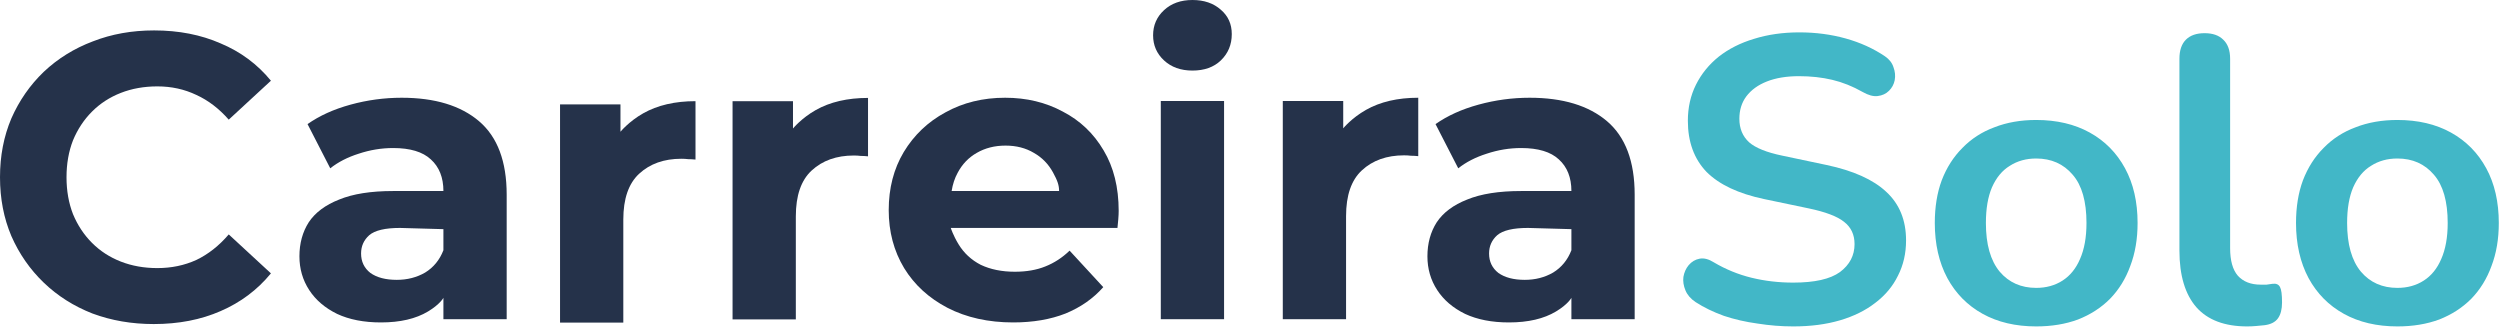 <svg width="789" height="104" viewBox="0 0 789 104" fill="none" xmlns="http://www.w3.org/2000/svg">
<path d="M48.512 102.272C41.6 102.272 35.157 101.163 29.184 98.944C23.296 96.64 18.176 93.397 13.824 89.216C9.472 85.035 6.059 80.128 3.584 74.496C1.195 68.864 0 62.677 0 55.936C0 49.195 1.195 43.008 3.584 37.376C6.059 31.744 9.472 26.837 13.824 22.656C18.261 18.475 23.424 15.275 29.312 13.056C35.2 10.752 41.643 9.6 48.64 9.6C56.405 9.6 63.403 10.965 69.632 13.696C75.947 16.341 81.237 20.267 85.504 25.472L72.192 37.76C69.12 34.261 65.707 31.659 61.952 29.952C58.197 28.16 54.101 27.264 49.664 27.264C45.483 27.264 41.643 27.947 38.144 29.312C34.645 30.677 31.616 32.64 29.056 35.2C26.496 37.76 24.491 40.789 23.04 44.288C21.675 47.787 20.992 51.669 20.992 55.936C20.992 60.203 21.675 64.085 23.04 67.584C24.491 71.083 26.496 74.112 29.056 76.672C31.616 79.232 34.645 81.195 38.144 82.56C41.643 83.925 45.483 84.608 49.664 84.608C54.101 84.608 58.197 83.755 61.952 82.048C65.707 80.256 69.12 77.568 72.192 73.984L85.504 86.272C81.237 91.477 75.947 95.445 69.632 98.176C63.403 100.907 56.363 102.272 48.512 102.272Z" fill="#25324A"/>
<path d="M366.349 100.736V31.872H386.317V100.736H366.349ZM376.333 22.272C372.664 22.272 369.677 21.205 367.373 19.072C365.069 16.939 363.917 14.293 363.917 11.136C363.917 7.979 365.069 5.333 367.373 3.2C369.677 1.067 372.664 0 376.333 0C380.002 0 382.989 1.024 385.293 3.072C387.597 5.035 388.749 7.595 388.749 10.752C388.749 14.08 387.597 16.853 385.293 19.072C383.074 21.205 380.088 22.272 376.333 22.272Z" fill="#25324A"/>
<path d="M565.968 103.016C562.213 103.016 558.459 102.717 554.704 102.12C550.949 101.608 547.408 100.797 544.08 99.688C540.752 98.493 537.765 97.043 535.12 95.336C533.584 94.312 532.517 93.075 531.92 91.624C531.323 90.173 531.109 88.765 531.28 87.4C531.536 85.949 532.091 84.712 532.944 83.688C533.883 82.579 535.035 81.896 536.4 81.64C537.765 81.384 539.259 81.768 540.88 82.792C544.635 85.011 548.603 86.632 552.784 87.656C556.965 88.68 561.36 89.192 565.968 89.192C572.709 89.192 577.616 88.083 580.688 85.864C583.76 83.56 585.296 80.616 585.296 77.032C585.296 74.045 584.187 71.699 581.968 69.992C579.835 68.285 576.123 66.877 570.832 65.768L556.752 62.824C548.645 61.117 542.587 58.259 538.576 54.248C534.651 50.152 532.688 44.776 532.688 38.12C532.688 33.939 533.541 30.141 535.248 26.728C536.955 23.315 539.344 20.371 542.416 17.896C545.573 15.421 549.285 13.544 553.552 12.264C557.904 10.899 562.683 10.216 567.888 10.216C573.008 10.216 577.872 10.856 582.48 12.136C587.088 13.416 591.227 15.293 594.896 17.768C596.261 18.707 597.157 19.859 597.584 21.224C598.096 22.589 598.224 23.955 597.968 25.32C597.712 26.6 597.115 27.709 596.176 28.648C595.237 29.587 594.043 30.141 592.592 30.312C591.227 30.483 589.648 30.056 587.856 29.032C584.699 27.24 581.499 25.96 578.256 25.192C575.013 24.424 571.515 24.04 567.76 24.04C563.835 24.04 560.464 24.595 557.648 25.704C554.832 26.813 552.656 28.392 551.12 30.44C549.669 32.403 548.944 34.749 548.944 37.48C548.944 40.552 549.968 43.027 552.016 44.904C554.064 46.696 557.563 48.104 562.512 49.128L576.464 52.072C584.912 53.864 591.184 56.68 595.28 60.52C599.461 64.36 601.552 69.48 601.552 75.88C601.552 79.976 600.699 83.688 598.992 87.016C597.371 90.344 594.981 93.203 591.824 95.592C588.752 97.981 585.04 99.816 580.688 101.096C576.336 102.376 571.429 103.016 565.968 103.016Z" fill="#42B7C7"/>
<path d="M642.622 103.016C636.137 103.016 630.505 101.693 625.726 99.048C620.947 96.403 617.235 92.648 614.59 87.784C611.945 82.835 610.622 77.032 610.622 70.376C610.622 65.341 611.347 60.861 612.798 56.936C614.334 52.925 616.51 49.512 619.326 46.696C622.142 43.795 625.513 41.619 629.438 40.168C633.363 38.632 637.758 37.864 642.622 37.864C649.107 37.864 654.739 39.187 659.518 41.832C664.297 44.477 668.009 48.232 670.654 53.096C673.299 57.96 674.622 63.72 674.622 70.376C674.622 75.411 673.854 79.933 672.318 83.944C670.867 87.955 668.734 91.411 665.918 94.312C663.102 97.128 659.731 99.304 655.806 100.84C651.881 102.291 647.486 103.016 642.622 103.016ZM642.622 90.856C645.779 90.856 648.553 90.088 650.942 88.552C653.331 87.016 655.166 84.755 656.446 81.768C657.811 78.696 658.494 74.899 658.494 70.376C658.494 63.549 657.043 58.472 654.142 55.144C651.241 51.731 647.401 50.024 642.622 50.024C639.465 50.024 636.691 50.792 634.302 52.328C631.913 53.779 630.035 56.04 628.67 59.112C627.39 62.099 626.75 65.853 626.75 70.376C626.75 77.117 628.201 82.237 631.102 85.736C634.003 89.149 637.843 90.856 642.622 90.856Z" fill="#42B7C7"/>
<path d="M709.204 103.016C702.121 103.016 696.788 101.011 693.204 97C689.62 92.904 687.828 86.931 687.828 79.08V18.536C687.828 15.891 688.511 13.885 689.876 12.52C691.241 11.155 693.204 10.472 695.764 10.472C698.324 10.472 700.287 11.155 701.652 12.52C703.103 13.885 703.828 15.891 703.828 18.536V78.312C703.828 82.237 704.639 85.139 706.26 87.016C707.967 88.893 710.356 89.832 713.428 89.832C714.111 89.832 714.751 89.832 715.348 89.832C715.945 89.747 716.543 89.661 717.14 89.576C718.335 89.405 719.145 89.747 719.572 90.6C719.999 91.368 720.212 92.989 720.212 95.464C720.212 97.597 719.785 99.261 718.932 100.456C718.079 101.651 716.671 102.376 714.708 102.632C713.855 102.717 712.959 102.803 712.02 102.888C711.081 102.973 710.143 103.016 709.204 103.016Z" fill="#42B7C7"/>
<path d="M756.622 103.016C750.137 103.016 744.505 101.693 739.726 99.048C734.947 96.403 731.235 92.648 728.59 87.784C725.945 82.835 724.622 77.032 724.622 70.376C724.622 65.341 725.347 60.861 726.798 56.936C728.334 52.925 730.51 49.512 733.326 46.696C736.142 43.795 739.513 41.619 743.438 40.168C747.363 38.632 751.758 37.864 756.622 37.864C763.107 37.864 768.739 39.187 773.518 41.832C778.297 44.477 782.009 48.232 784.654 53.096C787.299 57.96 788.622 63.72 788.622 70.376C788.622 75.411 787.854 79.933 786.318 83.944C784.867 87.955 782.734 91.411 779.918 94.312C777.102 97.128 773.731 99.304 769.806 100.84C765.881 102.291 761.486 103.016 756.622 103.016ZM756.622 90.856C759.779 90.856 762.553 90.088 764.942 88.552C767.331 87.016 769.166 84.755 770.446 81.768C771.811 78.696 772.494 74.899 772.494 70.376C772.494 63.549 771.043 58.472 768.142 55.144C765.241 51.731 761.401 50.024 756.622 50.024C753.465 50.024 750.691 50.792 748.302 52.328C745.913 53.779 744.035 56.04 742.67 59.112C741.39 62.099 740.75 65.853 740.75 70.376C740.75 77.117 742.201 82.237 745.102 85.736C748.003 89.149 751.843 90.856 756.622 90.856Z" fill="#42B7C7"/>
<path d="M404.849 100.736V31.872H423.921V40.5C423.921 40.5 426.566 37.248 431.089 34.688C435.612 32.128 441.116 30.848 447.601 30.848V49.28C446.748 49.195 445.98 49.152 445.297 49.152C444.614 49.067 443.889 49.024 443.121 49.024C437.66 49.024 433.222 50.603 429.809 53.76C426.481 56.832 424.817 61.653 424.817 68.224V100.736H404.849Z" fill="#25324A"/>
<path fill-rule="evenodd" clip-rule="evenodd" d="M495.934 60.288C495.934 56.021 494.611 52.693 491.966 50.304C489.406 47.915 485.438 46.72 480.062 46.72C476.393 46.72 472.766 47.317 469.182 48.512C465.683 49.621 462.697 51.157 460.222 53.12L453.054 39.168C456.809 36.523 461.331 34.475 466.622 33.024C471.913 31.573 477.289 30.848 482.75 30.848C493.246 30.848 501.395 33.323 507.198 38.272C513.001 43.221 515.902 50.944 515.902 61.44V100.736H495.934V94C495.934 94 494.91 96 491.07 98.304C487.23 100.608 482.281 101.76 476.222 101.76C470.846 101.76 466.238 100.864 462.398 99.072C458.558 97.195 455.614 94.677 453.566 91.52C451.518 88.363 450.494 84.821 450.494 80.896C450.494 76.8 451.475 73.216 453.438 70.144C455.486 67.072 458.686 64.683 463.038 62.976C467.39 61.184 473.065 60.288 480.062 60.288H495.934ZM472.51 74.24C474.302 72.704 477.545 71.936 482.238 71.936L495.934 72.32V78.976C494.739 82.048 492.819 84.395 490.174 86.016C487.529 87.552 484.542 88.32 481.214 88.32C477.715 88.32 474.942 87.595 472.894 86.144C470.931 84.608 469.95 82.56 469.95 80C469.95 77.696 470.803 75.776 472.51 74.24Z" fill="#25324A"/>
<path fill-rule="evenodd" clip-rule="evenodd" d="M319.775 101.76C311.924 101.76 305.012 100.224 299.039 97.152C293.151 94.08 288.586 89.899 285.343 84.608C282.1 79.232 280.479 73.131 280.479 66.304C280.479 59.392 282.058 53.291 285.215 48C288.458 42.624 292.852 38.443 298.399 35.456C303.946 32.384 310.218 30.848 317.215 30.848C323.956 30.848 330.015 32.299 335.391 35.2C340.852 38.016 345.162 42.112 348.319 47.488C351.476 52.779 353.055 59.136 353.055 66.56C353.055 67.328 353.012 68.224 352.927 69.248C352.842 70.187 352.756 71.083 352.671 71.936H300.063C300.063 71.936 300.788 74.24 302.495 77.056C304.202 79.872 306.548 82.048 309.535 83.584C312.607 85.035 316.191 85.76 320.287 85.76C323.956 85.76 327.156 85.205 329.887 84.096C332.703 82.987 335.263 81.323 337.567 79.104L348.191 90.624C345.034 94.208 341.066 96.981 336.287 98.944C331.508 100.821 326.004 101.76 319.775 101.76ZM334.249 60.288H300.337C300.669 58.155 301.303 56.235 302.239 54.528C303.69 51.797 305.695 49.707 308.255 48.256C310.9 46.72 313.93 45.952 317.343 45.952C320.756 45.952 323.743 46.72 326.303 48.256C328.863 49.707 330.868 51.755 332.319 54.4C333.77 57.045 334.249 58.5 334.249 60.288Z" fill="#25324A"/>
<path d="M231.196 100.792V31.928H250.268V40.556C250.268 40.556 252.913 37.304 257.436 34.744C261.959 32.184 267.463 30.904 273.948 30.904V49.336C273.095 49.251 272.327 49.208 271.644 49.208C270.961 49.123 270.236 49.08 269.468 49.08C264.007 49.08 259.569 50.658 256.156 53.816C252.828 56.888 251.164 61.709 251.164 68.28V100.792H231.196Z" fill="#25324A"/>
<path d="M176.748 101.816V32.952H195.82V41.58C195.82 41.58 198.465 38.328 202.988 35.768C207.511 33.208 213.015 31.928 219.5 31.928V50.36C218.647 50.275 217.879 50.232 217.196 50.232C216.513 50.147 215.788 50.104 215.02 50.104C209.559 50.104 205.121 51.682 201.708 54.84C198.38 57.912 196.716 62.733 196.716 69.304V101.816H176.748Z" fill="#25324A"/>
<path fill-rule="evenodd" clip-rule="evenodd" d="M139.94 60.288C139.94 56.021 138.617 52.693 135.972 50.304C133.412 47.915 129.444 46.72 124.068 46.72C120.399 46.72 116.772 47.317 113.188 48.512C109.689 49.621 106.703 51.157 104.228 53.12L97.06 39.168C100.815 36.523 105.337 34.475 110.628 33.024C115.919 31.573 121.295 30.848 126.756 30.848C137.252 30.848 145.401 33.323 151.204 38.272C157.007 43.221 159.908 50.944 159.908 61.44V100.736H139.94V94C139.94 94 138.916 96 135.076 98.304C131.236 100.608 126.287 101.76 120.228 101.76C114.852 101.76 110.244 100.864 106.404 99.072C102.564 97.195 99.62 94.677 97.572 91.52C95.524 88.363 94.5 84.821 94.5 80.896C94.5 76.8 95.481 73.216 97.444 70.144C99.492 67.072 102.692 64.683 107.044 62.976C111.396 61.184 117.071 60.288 124.068 60.288H139.94ZM116.516 74.24C118.308 72.704 121.551 71.936 126.244 71.936L139.94 72.32V78.976C138.745 82.048 136.825 84.395 134.18 86.016C131.535 87.552 128.548 88.32 125.22 88.32C121.721 88.32 118.948 87.595 116.9 86.144C114.937 84.608 113.956 82.56 113.956 80C113.956 77.696 114.809 75.776 116.516 74.24Z" fill="#25324A"/>
</svg>
